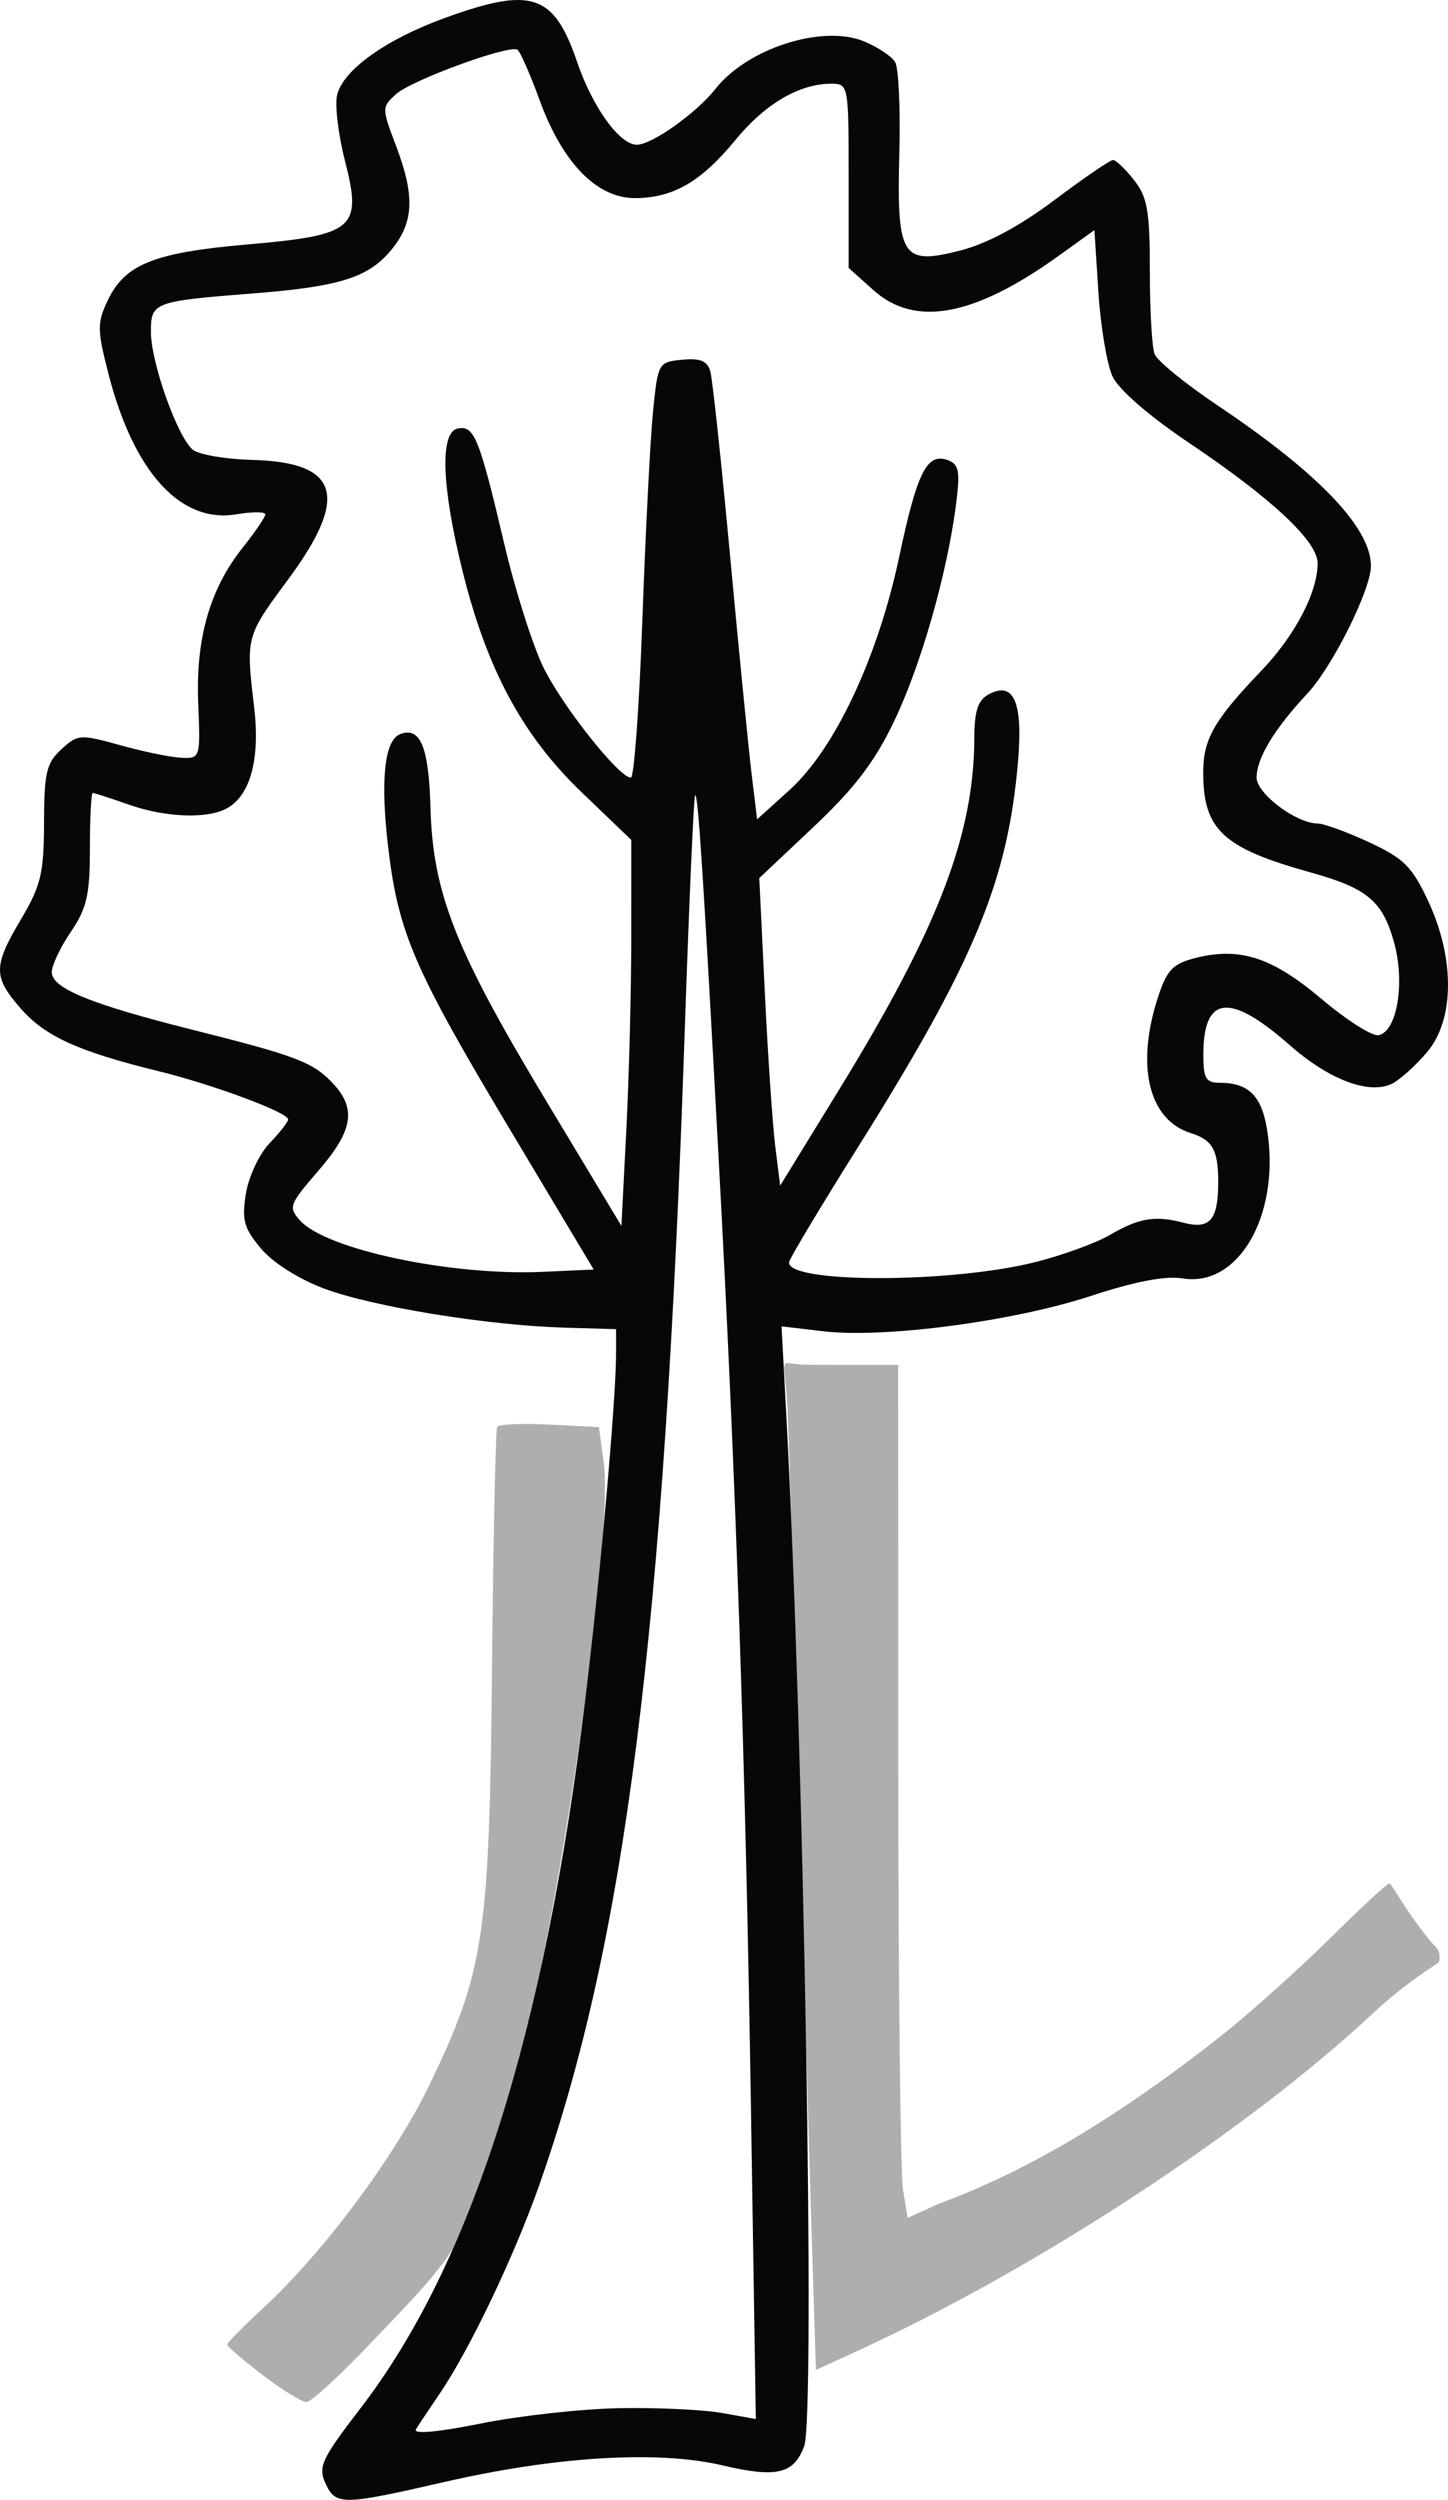 <?xml version="1.0" encoding="UTF-8" standalone="no"?>
<!-- Created with Inkscape (http://www.inkscape.org/) -->

<svg
   version="1.1"
   id="svg472"
   width="189.891"
   height="327.803"
   viewBox="0 0 189.891 327.803"
   sodipodi:docname="ル.png"
   xmlns:inkscape="http://www.inkscape.org/namespaces/inkscape"
   xmlns:sodipodi="http://sodipodi.sourceforge.net/DTD/sodipodi-0.dtd"
   xmlns="http://www.w3.org/2000/svg"
   xmlns:svg="http://www.w3.org/2000/svg">
  <defs
     id="defs476" />
  <sodipodi:namedview
     id="namedview474"
     pagecolor="#ffffff"
     bordercolor="#000000"
     borderopacity="0.25"
     inkscape:showpageshadow="2"
     inkscape:pageopacity="0.0"
     inkscape:pagecheckerboard="0"
     inkscape:deskcolor="#d1d1d1"
     showgrid="false" />
  <g
     inkscape:groupmode="layer"
     inkscape:label="Image"
     id="g478"
     transform="translate(-9.21,-15.021)">
    <g
       id="g482">
      <path
         style="fill:#aeaeae"
         d="M 43.644,326.454 C 41.09,324.504 39,322.713 39,322.475 c 0,-0.238 2.079,-2.35 4.62,-4.692 7.932,-7.311 17.34,-19.911 21.865,-29.283 7.238,-14.988 7.911,-19.468 8.249,-54.869 0.162,-16.978 0.469,-31.153 0.682,-31.5 0.213,-0.347 3.3,-0.483 6.86,-0.301 l 6.473,0.33 0.63,4.595 c 1.312,9.57 -5.45,57.664 -11.001,78.246 -6.222,24.197 -7.626,24.759 -19.53,37.253 -4.042,4.264 -7.847,7.752 -8.455,7.75 -0.608,-0.002 -3.196,-1.599 -5.75,-3.549 z M 115.638,307.647 c -0.314,-9.981 -1.053,-36.147 -1.643,-58.147 -0.59,-22 -1.265,-44.275 -1.501,-49.5 -0.236,-5.225 -0.965,-6.406 0.212,-6.231 1.497,0.222 1.642,0.231 7.367,0.231 H 127 l 0.011,52.25 c 0.006,28.738 0.285,53.906 0.619,55.929 l 0.608,3.679 4.131,-1.873 c 13.646,-5.026 26.143,-13.426 37.421,-22.349 3.69,-2.962 9.951,-8.591 13.912,-12.511 C 187.663,265.207 191.121,262 191.388,262 c 0.266,0 1.292,1.928 2.732,4 1.561,2.246 2.752,3.678 3.064,4 0.449,0.463 0.816,0.75 0.816,1.667 0,0.917 -0.244,0.727 -0.637,1.029 -0.629,0.484 -4.011,2.513 -8.134,6.364 -16.526,15.433 -44.196,33.538 -67.712,44.304 l -5.308,2.43 z"
         id="path486"
         sodipodi:nodetypes="ssssssscscccssssssccscccsssssssscs" />
      <path
         style="fill:#070707"
         d="m 51.871,340.617 c -0.965,-2.119 -0.457,-3.201 4.58,-9.75 C 71.066,311.863 80.629,281.756 85.95,238 87.955,221.507 90,198.542 90,192.512 v -3.197 l -6.75,-0.196 c -10.102,-0.294 -25.163,-2.741 -31.529,-5.122 -3.322,-1.243 -6.722,-3.398 -8.277,-5.245 -2.25,-2.674 -2.543,-3.733 -1.99,-7.193 0.358,-2.236 1.748,-5.204 3.097,-6.613 C 45.898,163.541 47,162.13 47,161.811 47,160.904 37.166,157.246 30,155.487 19.537,152.92 15.146,150.93 11.976,147.32 8.282,143.113 8.285,141.763 12,135.5 c 2.58,-4.35 2.968,-5.985 2.983,-12.576 0.015,-6.565 0.317,-7.851 2.267,-9.641 2.161,-1.984 2.469,-2.005 7.75,-0.535 3.025,0.842 6.625,1.58 8,1.641 2.472,0.109 2.497,0.03 2.204,-7.121 C 34.856,98.769 36.722,92.246 41.057,86.809 42.676,84.778 44,82.826 44,82.471 44,82.115 42.3,82.111 40.223,82.462 32.894,83.701 26.735,76.936 23.424,64.01 21.941,58.223 21.936,57.358 23.36,54.371 25.6,49.674 29.441,48.138 41.583,47.083 55.737,45.854 56.729,45.007 54.445,36.094 53.559,32.632 53.099,28.741 53.424,27.445 54.248,24.162 59.851,20.169 67.559,17.371 78.946,13.238 81.837,14.199 84.889,23.135 86.93,29.113 90.459,34 92.733,34 c 1.966,0 7.821,-4.164 10.316,-7.336 4.195,-5.334 14.077,-8.474 19.515,-6.202 1.755,0.733 3.568,1.942 4.027,2.686 0.46,0.744 0.712,6.077 0.561,11.852 -0.359,13.745 0.31,14.833 7.932,12.888 3.559,-0.908 7.812,-3.182 12.41,-6.635 C 151.342,38.364 154.797,36 155.173,36 c 0.375,0 1.615,1.186 2.755,2.635 1.759,2.236 2.073,4.041 2.073,11.918 0,5.106 0.278,10.008 0.618,10.893 0.34,0.885 4.052,3.913 8.25,6.728 13.285,8.909 20.112,16.049 20.127,21.047 0.009,3.106 -5.027,13.206 -8.367,16.779 -4.305,4.605 -6.628,8.454 -6.628,10.98 0,2.107 5.17,6.001 8,6.027 0.825,0.007 3.877,1.12 6.781,2.472 4.547,2.117 5.623,3.193 7.74,7.74 3.486,7.487 3.433,15.493 -0.13,19.727 -1.434,1.705 -3.466,3.558 -4.515,4.12 -2.962,1.585 -8.302,-0.389 -13.551,-5.01 -7.834,-6.896 -11.279,-6.532 -11.311,1.194 -0.013,3.128 0.327,3.75 2.05,3.75 4.017,0 5.718,1.792 6.398,6.739 1.496,10.877 -3.931,20.096 -11.14,18.926 -2.288,-0.371 -6.255,0.386 -12.113,2.312 -10.089,3.317 -27.039,5.554 -34.996,4.619 l -5.51,-0.648 0.655,12.276 c 2.257,42.279 3.78,130.513 2.322,134.527 -1.34,3.689 -3.611,4.232 -10.712,2.559 -8.438,-1.988 -21.797,-1.193 -36.452,2.17 -13.502,3.099 -14.294,3.105 -15.647,0.137 z M 90.5,330.806 c 4.95,-0.087 10.987,0.198 13.415,0.634 l 4.415,0.792 -0.65,-41.366 c -0.71,-45.15 -1.95,-81.613 -4.197,-123.366 -2.013,-37.415 -2.734,-48.581 -3.114,-48.201 -0.18,0.18 -0.799,14.248 -1.375,31.264 -2.666,78.651 -7.76,118.946 -19.098,151.08 -3.318,9.404 -9.139,21.569 -13.091,27.357 -1.314,1.925 -2.687,3.986 -3.05,4.58 -0.41,0.671 2.826,0.38 8.543,-0.768 C 77.358,331.795 85.55,330.892 90.5,330.806 Z m 54.608,-150.314 c 3.515,-0.9 7.823,-2.471 9.572,-3.489 3.912,-2.278 5.978,-2.628 9.724,-1.647 3.49,0.914 4.564,-0.347 4.564,-5.355 0,-4.167 -0.752,-5.507 -3.587,-6.391 -5.601,-1.746 -7.284,-8.968 -4.22,-18.109 1.122,-3.348 1.928,-4.145 4.939,-4.89 5.762,-1.425 9.99,-0.03 16.441,5.425 3.265,2.76 6.616,4.889 7.447,4.731 2.446,-0.466 3.512,-6.906 2.024,-12.221 -1.513,-5.403 -3.499,-7.053 -11.013,-9.146 -11.429,-3.184 -14,-5.586 -14,-13.082 0,-4.373 1.42,-6.861 7.6,-13.318 C 179.038,98.363 182,92.711 182,88.877 c 0,-2.873 -5.957,-8.452 -16.837,-15.767 -5.307,-3.568 -9.255,-6.999 -10.06,-8.741 -0.729,-1.578 -1.561,-6.537 -1.849,-11.02 l -0.524,-8.151 -4.699,3.376 c -11.071,7.954 -18.806,9.39 -24.265,4.505 L 120.5,50.156 v -12.079 c 0,-11.91 -0.032,-12.079 -2.282,-12.078 -4.179,6.41e-4 -8.684,2.643 -12.551,7.362 C 101.159,38.863 97.461,41 92.45,41 87.482,41 82.97,36.366 79.997,28.211 c -1.258,-3.45 -2.579,-6.453 -2.935,-6.673 -1.107,-0.684 -13.891,3.997 -15.913,5.827 -1.884,1.705 -1.885,1.823 -0.033,6.696 2.559,6.734 2.387,10.188 -0.688,13.843 C 57.455,51.436 53.691,52.609 42.5,53.49 29.323,54.527 29,54.648 29,58.542 c 0,3.999 3.473,13.776 5.488,15.448 0.777,0.645 4.292,1.248 7.81,1.341 11.441,0.302 12.765,4.792 4.643,15.748 -5.481,7.393 -5.5,7.464 -4.406,16.63 0.815,6.835 -0.491,11.661 -3.607,13.329 C 36.306,122.442 30.861,122.215 26,120.5 23.662,119.675 21.58,119 21.374,119 21.168,119 21,122.271 21,126.268 c 0,6.105 -0.4,7.857 -2.5,10.947 -1.375,2.023 -2.5,4.401 -2.5,5.283 0,2.119 5.073,4.194 18.5,7.568 13.668,3.435 15.781,4.246 18.404,7.061 3.078,3.304 2.586,6.185 -1.953,11.429 -3.823,4.417 -3.956,4.781 -2.382,6.52 3.439,3.8 19.796,7.259 31.789,6.724 L 87.069,181.5 76.026,163.036 c -12.488,-20.881 -14.556,-25.661 -15.888,-36.717 -1.077,-8.943 -0.53,-14.231 1.555,-15.031 2.643,-1.014 3.752,1.684 3.971,9.664 0.306,11.14 3.242,18.6 15.027,38.187 l 10.012,16.638 0.645,-12.638 c 0.355,-6.951 0.646,-18.338 0.649,-25.305 L 92,125.166 85.455,118.881 C 77.747,111.48 73.074,102.808 69.892,90 67.115,78.823 66.867,71.695 69.239,71.212 c 2.163,-0.441 2.826,1.207 6.118,15.201 1.412,6.002 3.714,13.257 5.115,16.121 C 82.957,107.612 90.4,117 91.941,117 c 0.424,0 1.104,-9.338 1.512,-20.75 0.408,-11.412 1.035,-23.675 1.394,-27.25 0.643,-6.406 0.698,-6.504 3.817,-6.807 2.357,-0.229 3.298,0.154 3.689,1.5 0.289,0.994 1.462,11.932 2.609,24.307 1.146,12.375 2.411,25.192 2.811,28.481 l 0.727,5.981 4.267,-3.863 c 5.938,-5.376 11.572,-17.372 14.373,-30.6 2.357,-11.134 3.65,-13.679 6.41,-12.62 1.434,0.55 1.596,1.484 1.022,5.887 -1.183,9.076 -4.587,20.977 -8.102,28.326 -2.542,5.314 -5.186,8.784 -10.54,13.835 l -7.147,6.742 0.725,14.969 c 0.399,8.233 1.014,17.307 1.368,20.165 l 0.643,5.196 7.677,-12.5 c 13.023,-21.205 17.742,-33.464 17.789,-46.215 0.013,-3.593 0.468,-4.956 1.912,-5.729 3.253,-1.741 4.471,1.037 3.825,8.719 -1.324,15.725 -5.725,26.34 -21.028,50.725 -4.832,7.7 -8.877,14.446 -8.989,14.99 -0.581,2.841 21.315,2.841 32.406,9.3e-4 z"
         id="path484" />
    </g>
  </g>
</svg>
